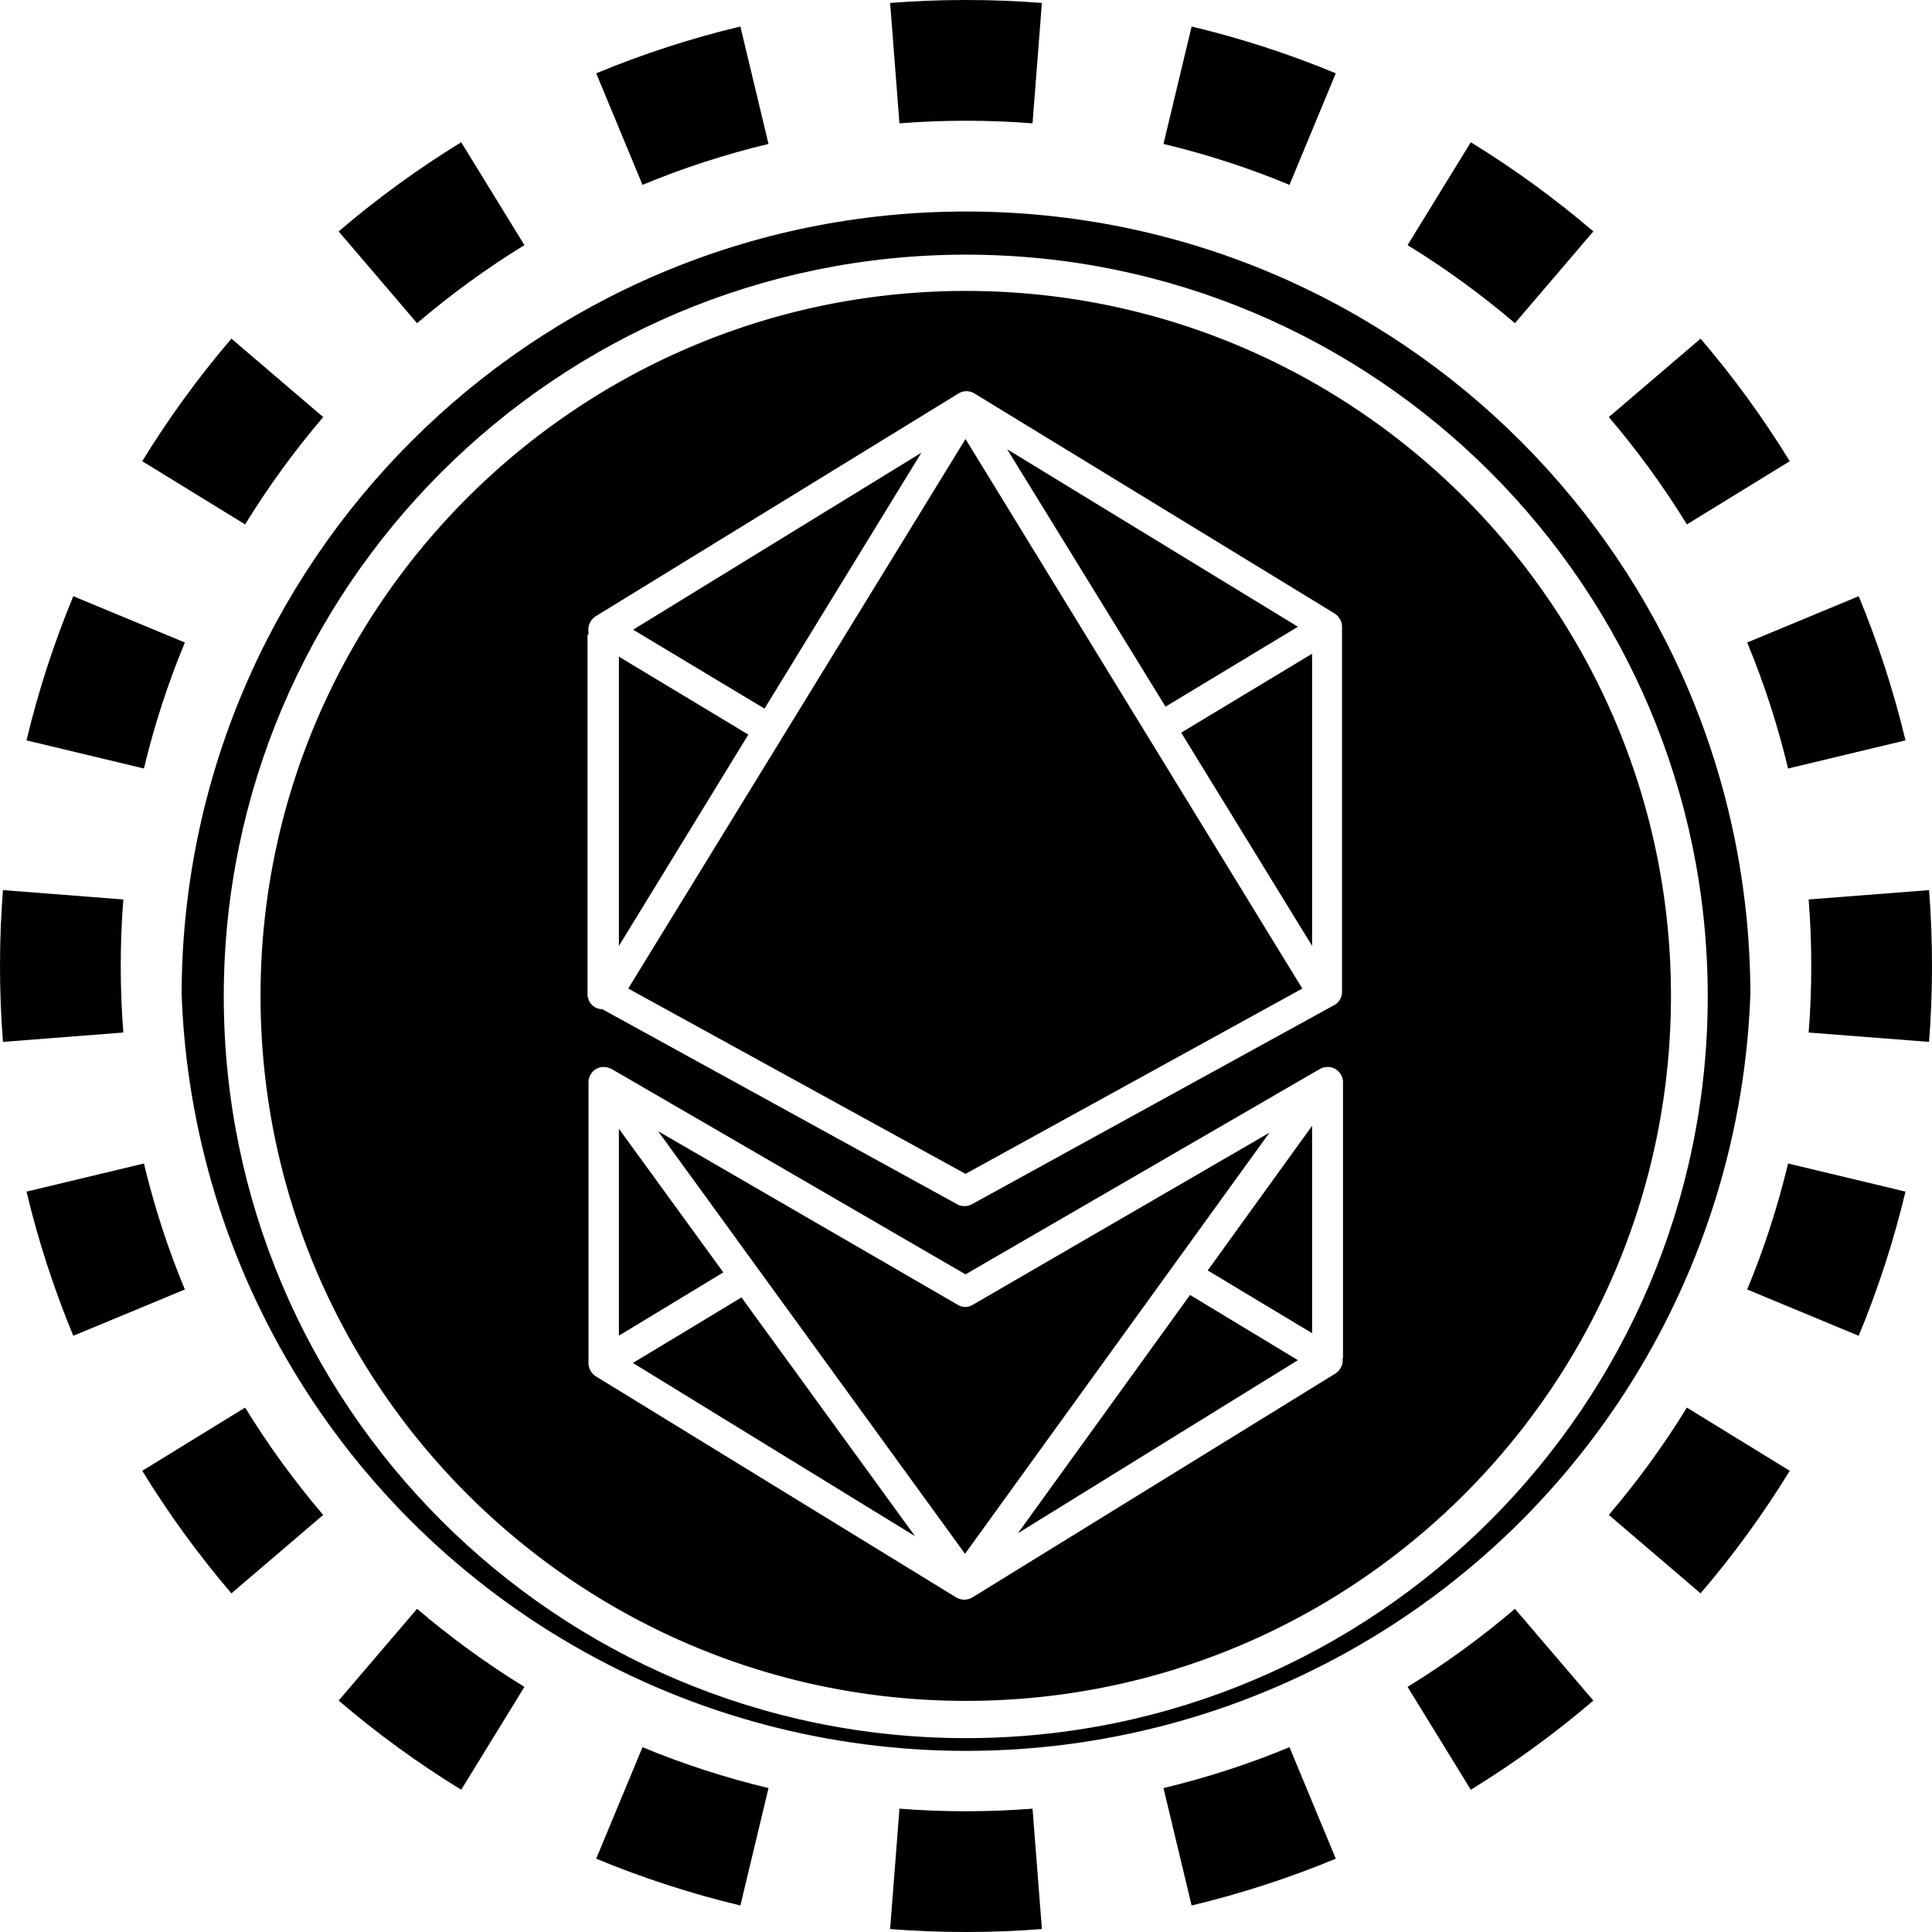 <svg width="32" height="32" viewBox="0 0 32 32" fill="none" xmlns="http://www.w3.org/2000/svg">
  <path fill-rule="evenodd" clip-rule="evenodd"
    d="M31.951 17.257L29.957 17.102C29.986 16.738 30 16.371 30 16C30 15.629 29.986 15.261 29.957 14.898L31.951 14.743C31.984 15.158 32 15.577 32 16C32 16.423 31.984 16.842 31.951 17.257ZM31.561 12.263L29.616 12.729C29.444 12.01 29.217 11.312 28.939 10.642L30.786 9.875C31.104 10.643 31.364 11.441 31.561 12.263ZM29.644 7.639L27.94 8.686C27.555 8.059 27.122 7.465 26.647 6.908L28.167 5.609C28.71 6.244 29.205 6.923 29.644 7.639ZM26.391 3.833L25.092 5.353C24.535 4.878 23.941 4.445 23.314 4.06L24.361 2.356C25.077 2.795 25.756 3.29 26.391 3.833ZM22.125 1.214L21.358 3.062C20.688 2.783 19.99 2.556 19.271 2.384L19.737 0.439C20.559 0.635 21.357 0.896 22.125 1.214ZM17.257 0.049L17.102 2.043C16.738 2.014 16.371 2 16 2C15.629 2 15.261 2.014 14.898 2.043L14.743 0.049C15.158 0.016 15.577 0 16 0C16.423 0 16.842 0.016 17.257 0.049ZM12.263 0.439L12.729 2.384C12.01 2.556 11.312 2.783 10.642 3.062L9.875 1.214C10.643 0.896 11.441 0.635 12.263 0.439ZM7.639 2.356L8.686 4.06C8.059 4.445 7.465 4.878 6.908 5.353L5.609 3.833C6.244 3.29 6.923 2.795 7.639 2.356ZM3.833 5.609L5.353 6.908C4.878 7.465 4.445 8.059 4.06 8.686L2.356 7.639C2.795 6.923 3.29 6.244 3.833 5.609ZM1.214 9.875L3.062 10.642C2.783 11.312 2.556 12.01 2.384 12.729L0.439 12.263C0.635 11.441 0.896 10.643 1.214 9.875ZM0.049 14.743C0.016 15.158 0 15.577 0 16C0 16.423 0.016 16.842 0.049 17.257L2.043 17.102C2.014 16.738 2 16.371 2 16C2 15.629 2.014 15.261 2.043 14.898L0.049 14.743ZM0.439 19.737L2.384 19.271C2.556 19.99 2.783 20.688 3.062 21.358L1.214 22.125C0.896 21.357 0.635 20.559 0.439 19.737ZM2.356 24.361L4.06 23.314C4.445 23.941 4.878 24.535 5.353 25.092L3.833 26.391C3.29 25.756 2.795 25.077 2.356 24.361ZM5.609 28.167L6.908 26.647C7.465 27.122 8.059 27.555 8.686 27.94L7.639 29.644C6.923 29.205 6.244 28.71 5.609 28.167ZM9.875 30.786L10.642 28.939C11.312 29.217 12.01 29.444 12.729 29.616L12.263 31.561C11.441 31.364 10.643 31.104 9.875 30.786ZM14.743 31.951L14.898 29.957C15.261 29.986 15.629 30 16 30C16.371 30 16.738 29.986 17.102 29.957L17.257 31.951C16.842 31.984 16.423 32 16 32C15.577 32 15.158 31.984 14.743 31.951ZM19.737 31.561L19.271 29.616C19.99 29.444 20.688 29.217 21.358 28.939L22.125 30.786C21.357 31.104 20.559 31.364 19.737 31.561ZM24.361 29.644L23.314 27.94C23.941 27.555 24.535 27.122 25.092 26.647L26.391 28.167C25.756 28.71 25.077 29.205 24.361 29.644ZM28.167 26.391L26.647 25.092C27.122 24.535 27.555 23.941 27.94 23.314L29.644 24.361C29.205 25.077 28.71 25.756 28.167 26.391ZM30.786 22.125L28.939 21.358C29.217 20.688 29.444 19.99 29.616 19.271L31.561 19.737C31.364 20.559 31.104 21.357 30.786 22.125Z"
    fill="currentColor" />
  <g clip-path="url(#circleClip)">
    <g style="transform: scale(0.812); transform-origin: 50% 50%;"><path fill="currentColor" d="M15.09 5.53 9.21 9.14l2.68 1.61zM11.56 11.28 8.92 9.69v5.9zM8.92 19.32v4.22l2.13-1.29zM22.77 9.08l-5.93-3.62 3.23 5.25zM15.99 20.24l6.87-3.78-6.87-11.21-6.88 11.21zM23.06 15.59V9.63l-2.67 1.61zM9.21 24.1l5.75 3.53-3.54-4.87c-.59.36-2.22 1.34-2.22 1.34z"/><path fill="currentColor" d="M16.14 22.91a.29.29 0 0 1-.31 0l-6.11-3.54 6.26 8.62 6.21-8.59zM20.93 22.21l2.13 1.28v-4.23z"/><path fill="currentColor" d="M16 .61c-8.84 0-16 7.17-16 16s7.16 16 16 16 16-7.16 16-16-7.16-16-16-16m0 31.14C7.65 31.75.86 24.96.86 16.62S7.65 1.49 16 1.49s15.13 6.79 15.13 15.13S24.34 31.75 16 31.75"/><path fill="currentColor" d="M16 2.23c-7.93 0-14.39 6.45-14.39 14.38S8.06 30.99 16 30.99s14.38-6.45 14.38-14.38S23.93 2.23 16 2.23M8.3 9.24v-.05c-.02-.13.04-.25.14-.32l7.41-4.55c.1-.06.22-.06.32 0l7.35 4.49c.09.06.15.16.15.27v7.45c0 .13-.08.24-.2.29l-7.35 4.04c-.09.05-.21.05-.3 0l-7.24-3.98c-.17 0-.3-.14-.3-.31V9.24zM23.68 24c.02.12-.04.24-.14.31l-7.41 4.57c-.1.06-.23.06-.33 0l-7.35-4.51a.32.32 0 0 1-.15-.29v-5.69c-.01-.17.12-.32.29-.33.06 0 .12.01.18.04l7.22 4.19 7.16-4.15.04-.02c.05-.04.12-.06.19-.06.17 0 .31.14.31.31V24z"/><path fill="currentColor" d="m17.06 27.57 5.71-3.53-2.2-1.33z"/></g>
  </g>
  <defs>
    <clipPath id="circleClip">
      <circle cx="16" cy="16" r="13" />
    </clipPath>
  </defs>
</svg>